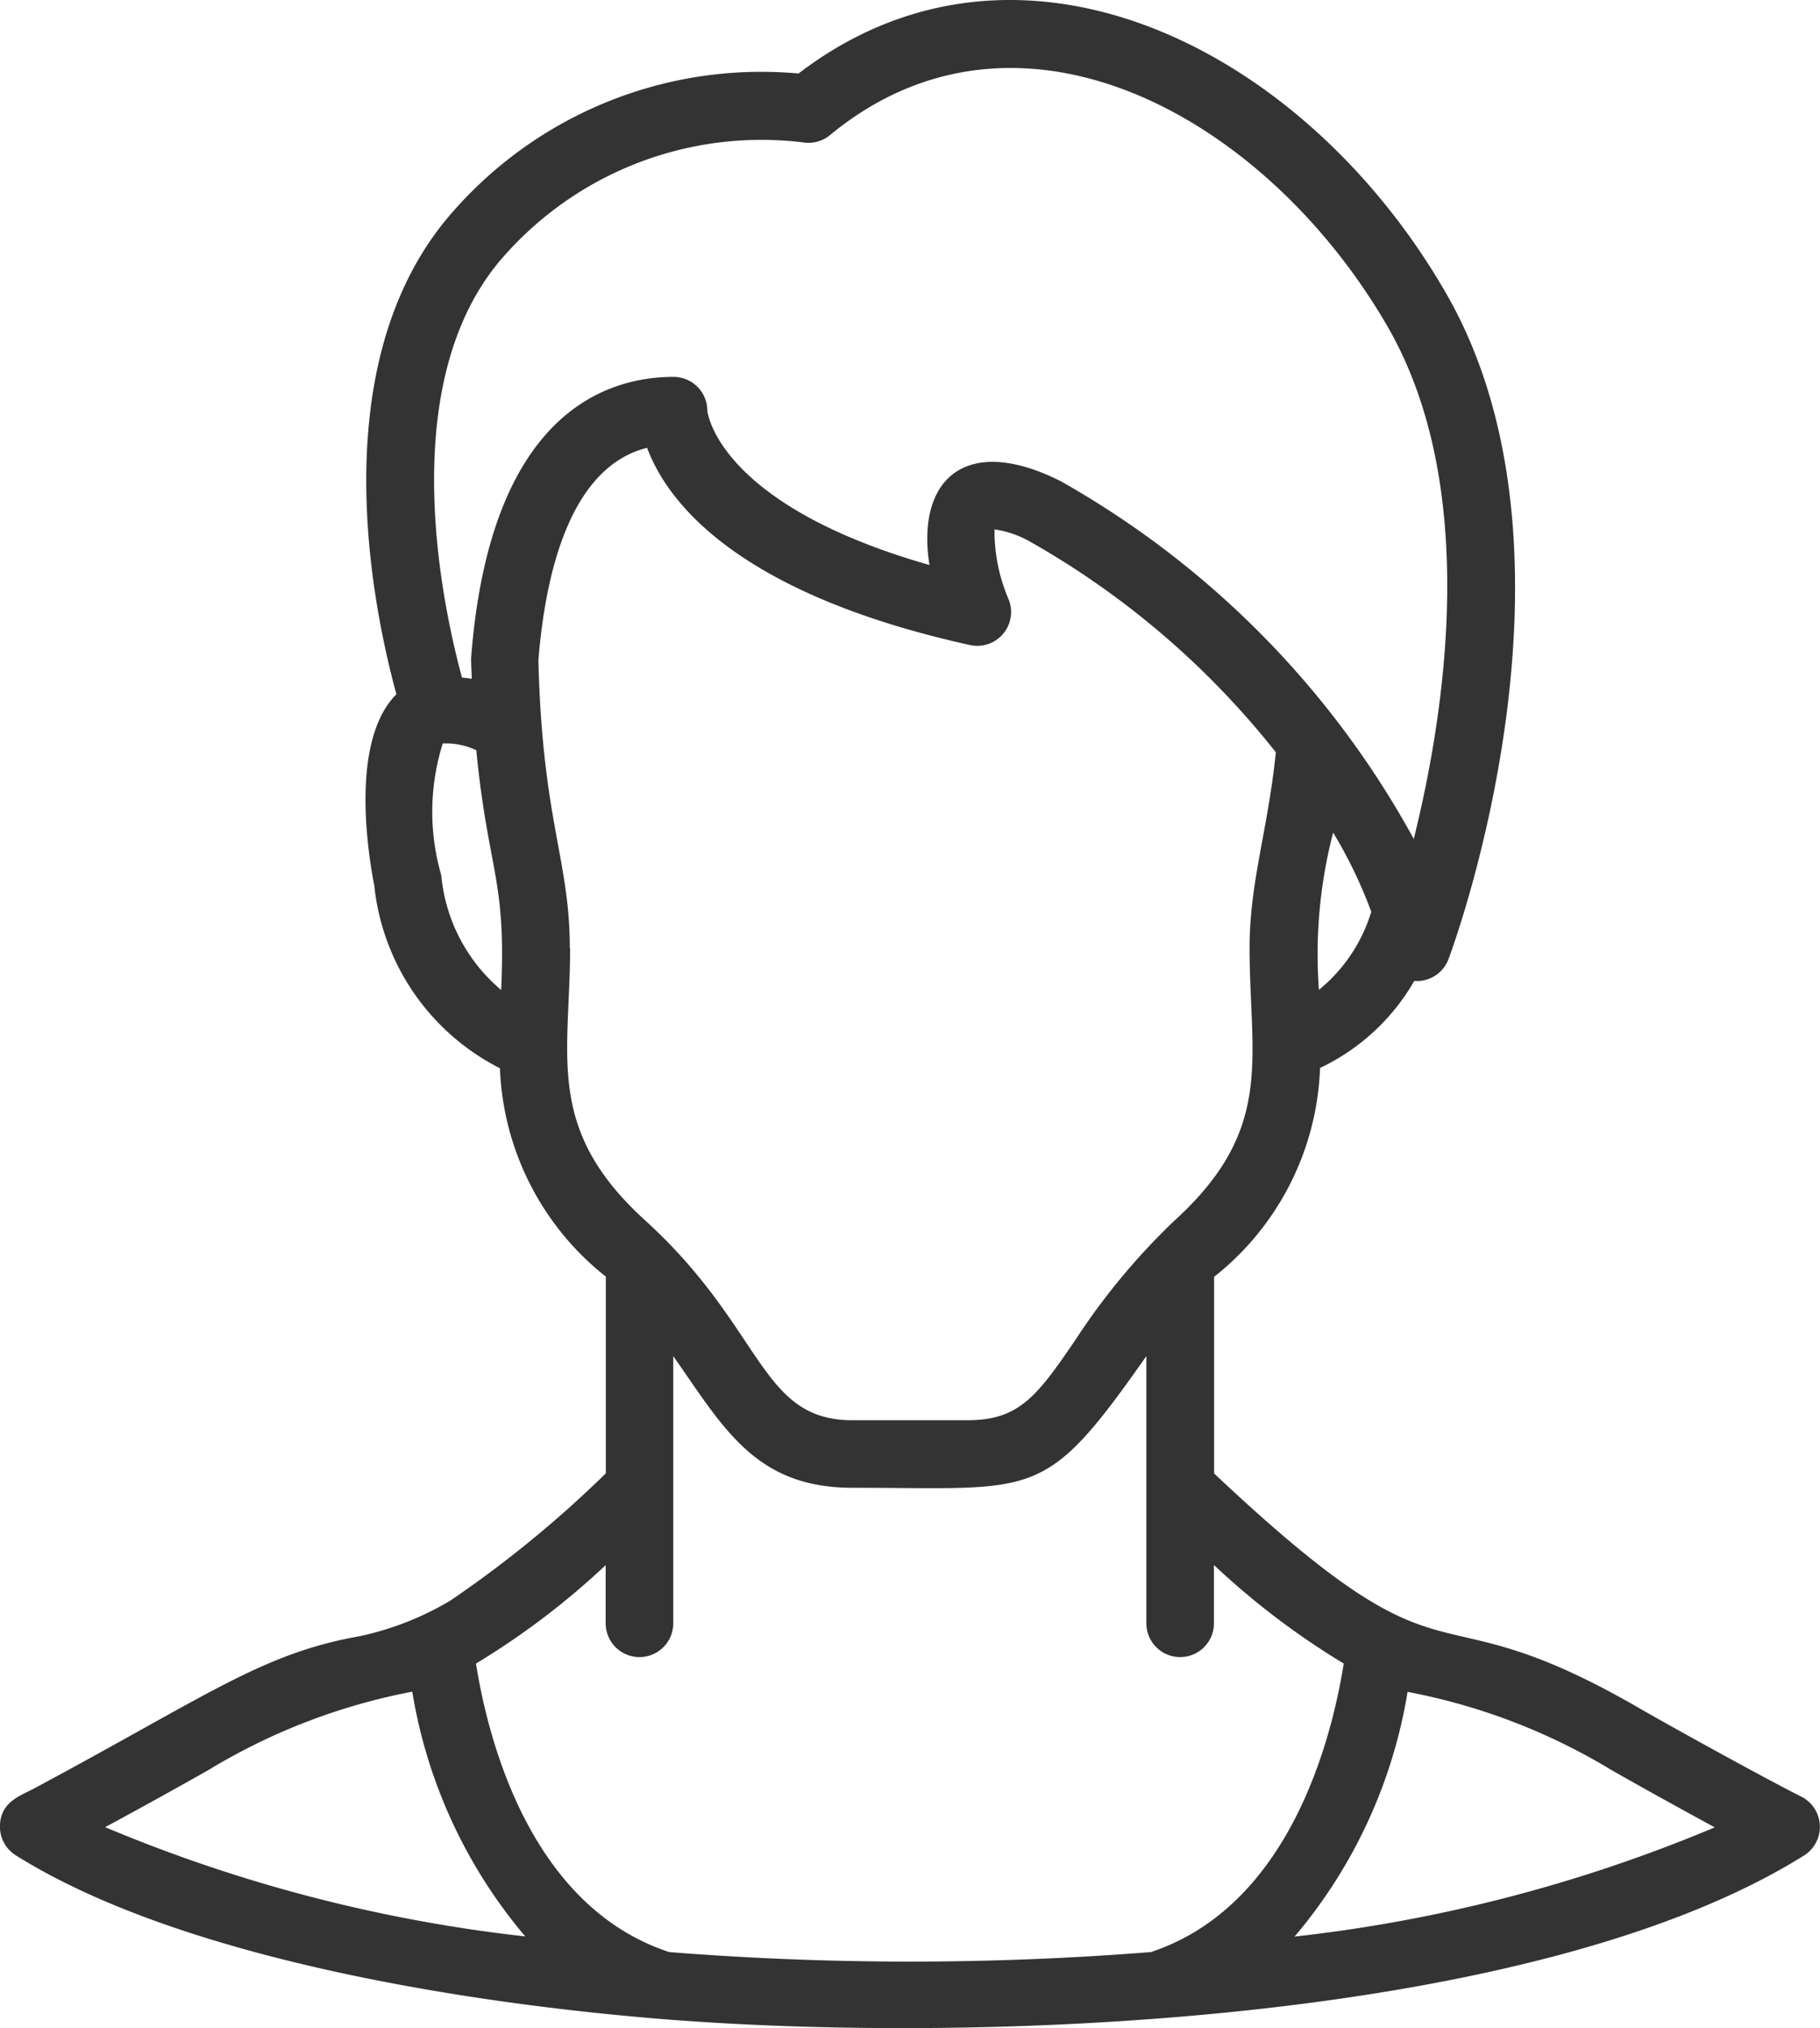 <svg xmlns="http://www.w3.org/2000/svg" width="34.085" height="37.958" viewBox="0 0 34.085 37.958">
  <path id="Shape" d="M26.492,34.679c3.09,1.934,8.47,2.771,12.118,3.064,5.97.479,16.357.075,21.372-3.064a.633.633,0,0,0-.053-1.1c-.533-.265-2.165-1.159-2.971-1.619-4.223-2.461-3.375-.051-8.026-4.43v-3.68a5.222,5.222,0,0,0,1.984-3.91,4.013,4.013,0,0,0,1.764-1.628.633.633,0,0,0,.642-.409c.115-.307,2.774-7.569-.045-12.46C50.632.845,45.284-1.837,41.149,1.328A7.679,7.679,0,0,0,34.518,4.1c-2.255,2.794-1.351,7.195-.9,8.846-.852.851-.55,2.885-.414,3.583a4.337,4.337,0,0,0,2.353,3.417,5.221,5.221,0,0,0,1.983,3.9v3.682a21.185,21.185,0,0,1-2.917,2.385,5.63,5.63,0,0,1-1.693.663c-1.832.324-2.829,1.1-6.094,2.848-.27.144-.621.249-.643.685a.633.633,0,0,0,.3.57Zm29.835-1.625c.652.373,1.315.737,1.98,1.1a28.4,28.4,0,0,1-7.868,2.044,9.437,9.437,0,0,0,2.116-4.58A11.473,11.473,0,0,1,56.327,33.053ZM50.895,18.479a9.049,9.049,0,0,1,.266-2.944,8.648,8.648,0,0,1,.714,1.482,3.012,3.012,0,0,1-.981,1.462ZM35.5,4.9a6.431,6.431,0,0,1,5.733-2.283.637.637,0,0,0,.506-.137C45.27-.434,49.905,2.123,52.184,6.07c1.729,3,1.076,7.214.487,9.584a17.112,17.112,0,0,0-6.62-6.7c-1.8-.9-2.7,0-2.45,1.573-4-1.141-4.16-2.888-4.16-2.888a.633.633,0,0,0-.633-.633c-1.261,0-3.431.68-3.789,5.235-.006.063,0,.147.011.415-.058-.01-.121-.016-.184-.022-.371-1.366-1.237-5.39.657-7.737ZM34.465,16.4a.554.554,0,0,0-.011-.08,4.266,4.266,0,0,1,.032-2.453,1.322,1.322,0,0,1,.628.127c.22,2.252.563,2.391.466,4.487A3.183,3.183,0,0,1,34.465,16.4Zm2.4,1.29c0-1.645-.513-2.369-.588-5.379.135-1.672.607-3.619,2.036-3.978.362.978,1.631,2.716,6.047,3.692a.633.633,0,0,0,.724-.854,3.242,3.242,0,0,1-.265-1.311,1.917,1.917,0,0,1,.663.228,15.769,15.769,0,0,1,4.606,3.944c-.147,1.449-.492,2.434-.492,3.659,0,2.071.483,3.39-1.407,5.107a12.522,12.522,0,0,0-1.857,2.236c-.728,1.069-1.062,1.5-2.025,1.5H42.161c-1.746,0-1.651-1.709-3.884-3.74-1.888-1.716-1.406-3.069-1.406-5.107Zm.672,11.554v1.09a.633.633,0,1,0,1.266,0v-5c.933,1.325,1.527,2.464,3.354,2.464,3.481,0,3.581.276,5.506-2.464v5a.633.633,0,1,0,1.266,0v-1.09a14.42,14.42,0,0,0,2.431,1.844c-.232,1.444-1.023,4.541-3.612,5.4a57.171,57.171,0,0,1-9.021,0c-2.595-.853-3.388-3.951-3.619-5.4a14.444,14.444,0,0,0,2.43-1.843Zm-7.39,3.807a11.514,11.514,0,0,1,3.768-1.437,9.441,9.441,0,0,0,2.116,4.581,28.427,28.427,0,0,1-7.868-2.045Q29.166,33.609,30.152,33.05Z" transform="translate(-26.194 0.048)" fill="#333"/>
</svg>
